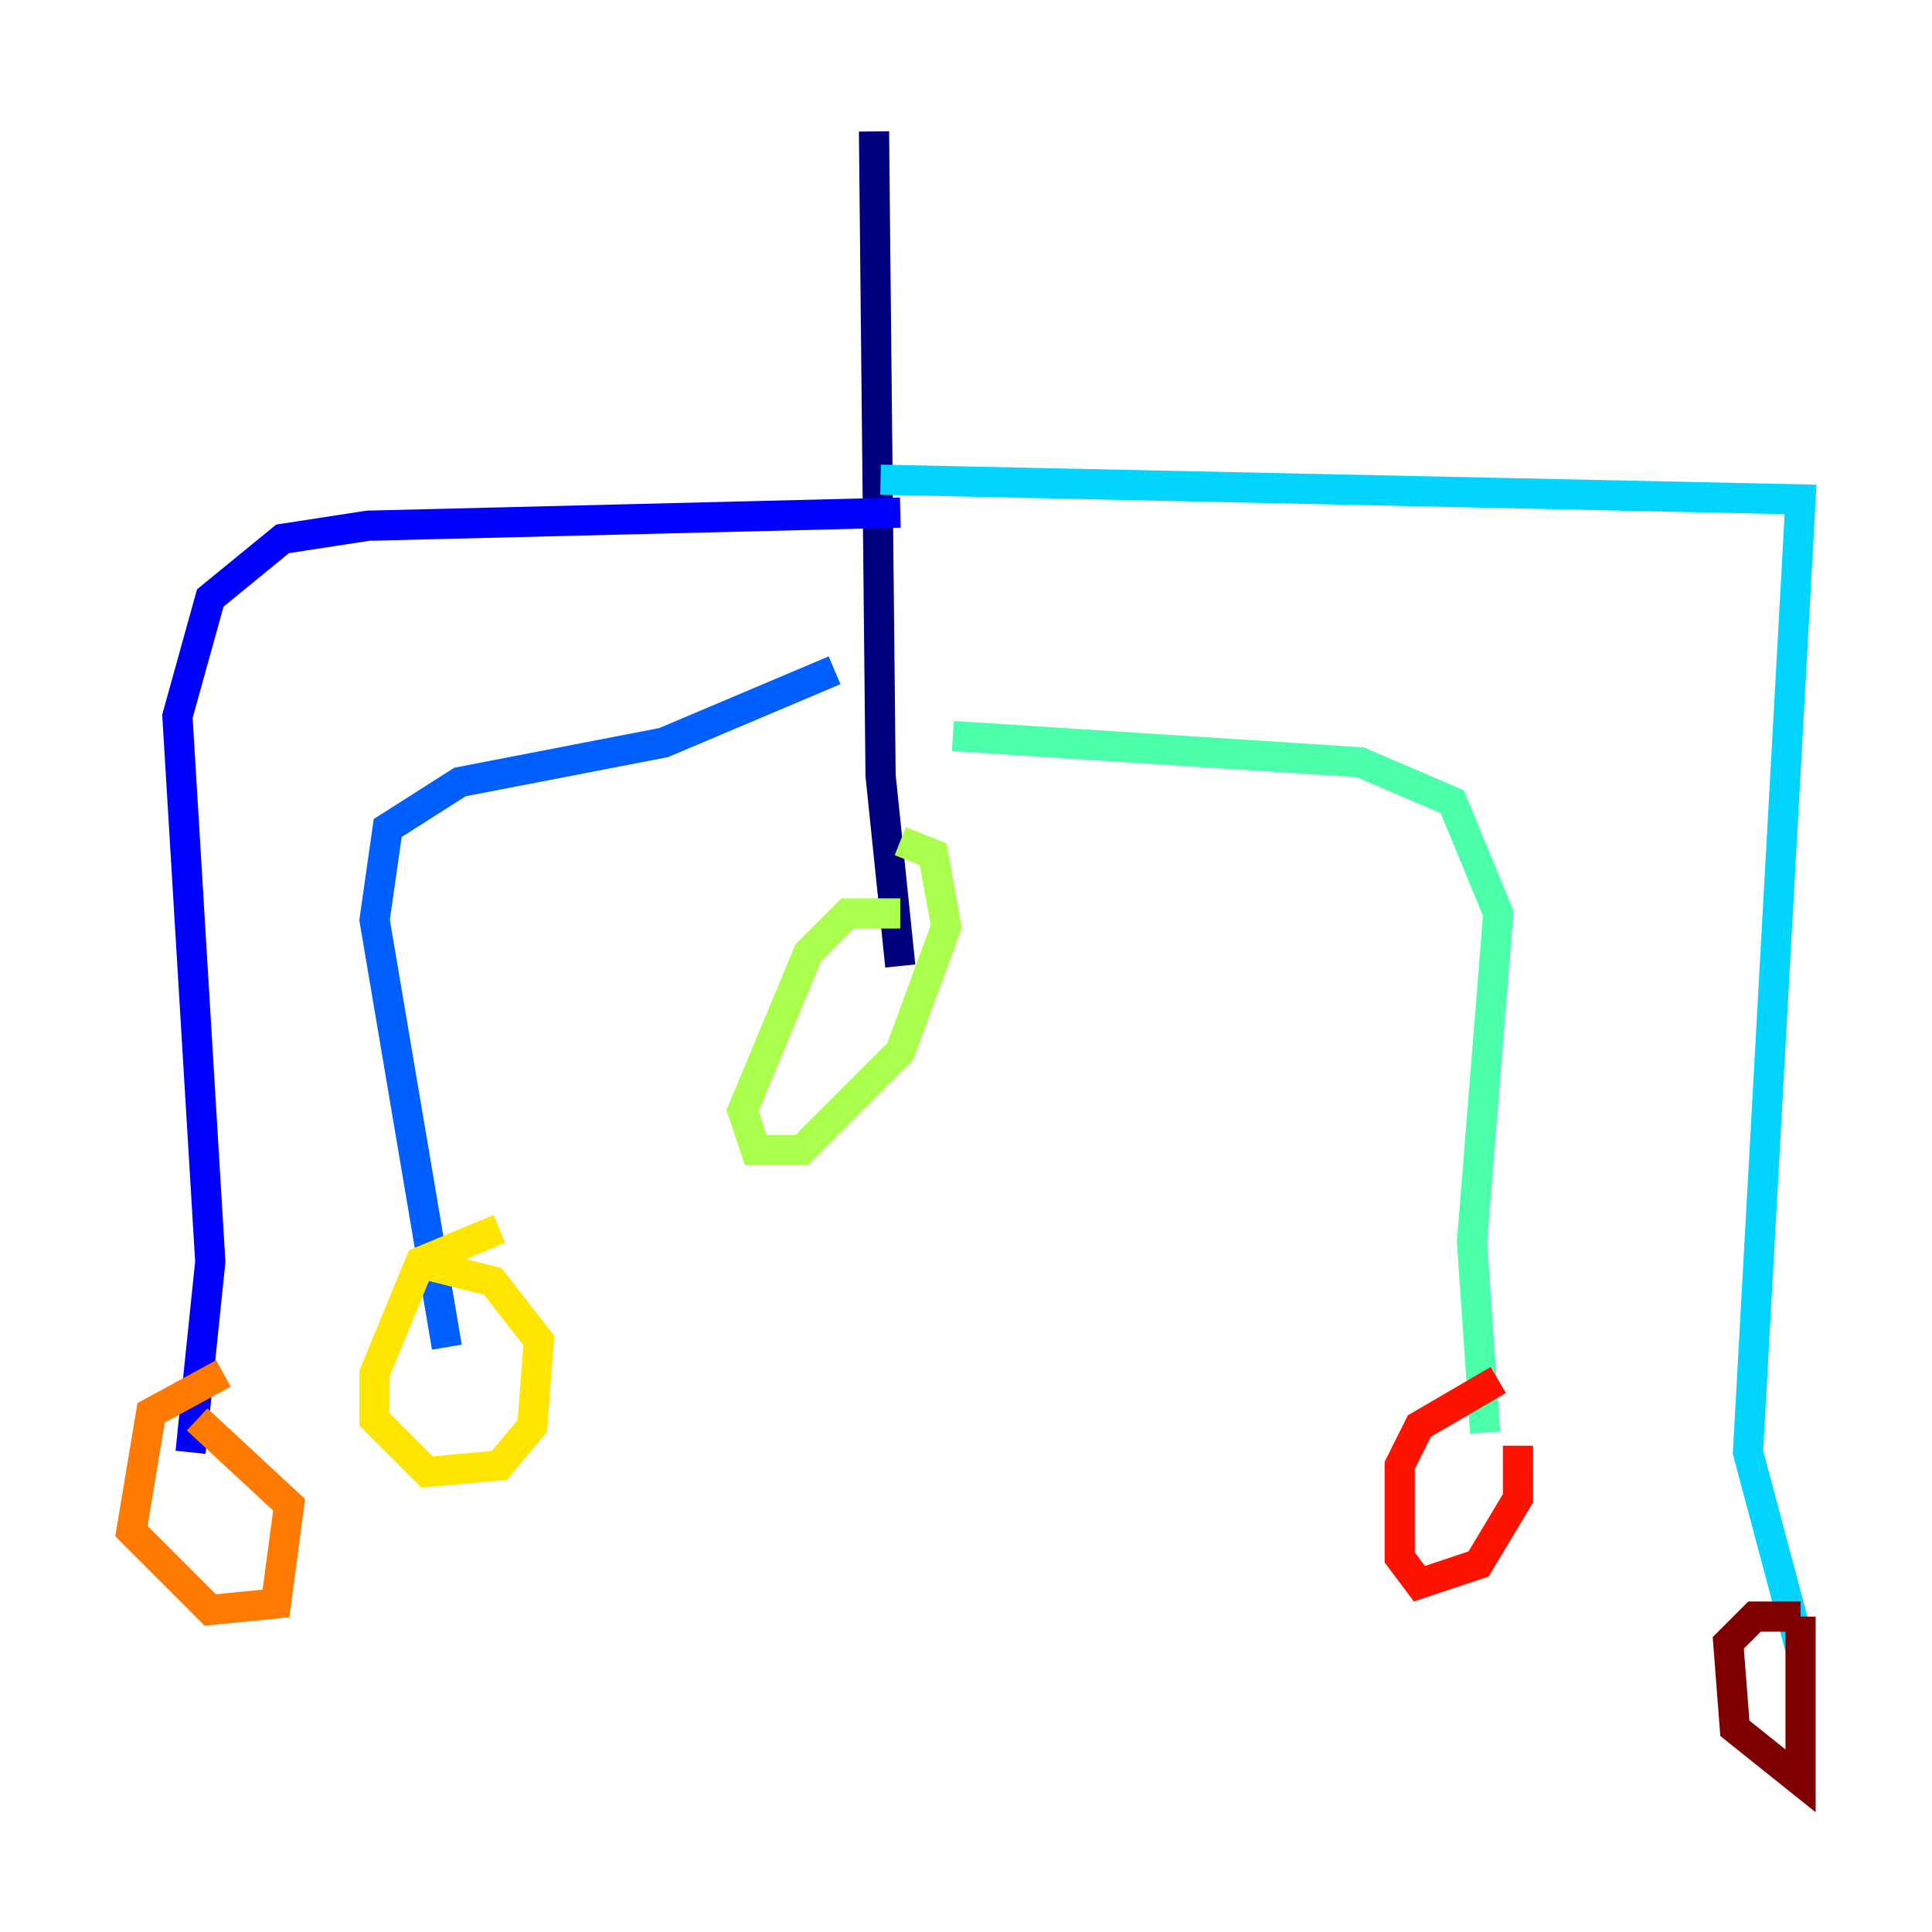 <?xml version="1.0" encoding="utf-8" ?>
<svg baseProfile="tiny" height="128" version="1.2" viewBox="0,0,128,128" width="128" xmlns="http://www.w3.org/2000/svg" xmlns:ev="http://www.w3.org/2001/xml-events" xmlns:xlink="http://www.w3.org/1999/xlink"><defs /><polyline fill="none" points="57.905,8.707 58.34,51.374 59.646,64.0" stroke="#00007f" stroke-width="2" /><polyline fill="none" points="59.646,33.959 24.381,34.83 18.721,35.701 13.932,39.619 11.755,47.456 13.932,83.592 12.626,96.218" stroke="#0000fe" stroke-width="2" /><polyline fill="none" points="55.292,44.408 43.973,49.197 30.476,51.809 25.687,54.857 24.816,60.952 29.605,89.252" stroke="#0060ff" stroke-width="2" /><polyline fill="none" points="58.34,31.782 119.293,33.088 115.809,96.218 119.293,109.279" stroke="#00d4ff" stroke-width="2" /><polyline fill="none" points="63.129,48.762 90.122,50.503 96.218,53.116 99.265,60.517 97.524,82.286 98.395,94.912" stroke="#4cffaa" stroke-width="2" /><polyline fill="none" points="59.646,60.517 56.163,60.517 53.551,63.129 49.197,73.578 50.068,76.191 53.116,76.191 59.646,69.66 62.694,61.388 61.823,56.599 59.646,55.728" stroke="#aaff4c" stroke-width="2" /><polyline fill="none" points="33.088,81.415 27.864,83.592 24.816,90.993 24.816,94.041 28.299,97.524 33.088,97.088 35.265,94.476 35.701,88.816 32.653,84.898 27.429,83.592" stroke="#ffe500" stroke-width="2" /><polyline fill="none" points="14.803,90.993 10.014,93.605 8.707,101.442 13.932,106.667 18.286,106.231 19.157,99.701 13.061,94.041" stroke="#ff7a00" stroke-width="2" /><polyline fill="none" points="99.265,91.429 94.041,94.476 92.735,97.088 92.735,103.184 94.041,104.925 97.959,103.619 100.571,99.265 100.571,95.782" stroke="#fe1200" stroke-width="2" /><polyline fill="none" points="119.293,107.102 116.245,107.102 114.503,108.844 114.939,114.503 119.293,117.986 119.293,107.102" stroke="#7f0000" stroke-width="2" /></svg>